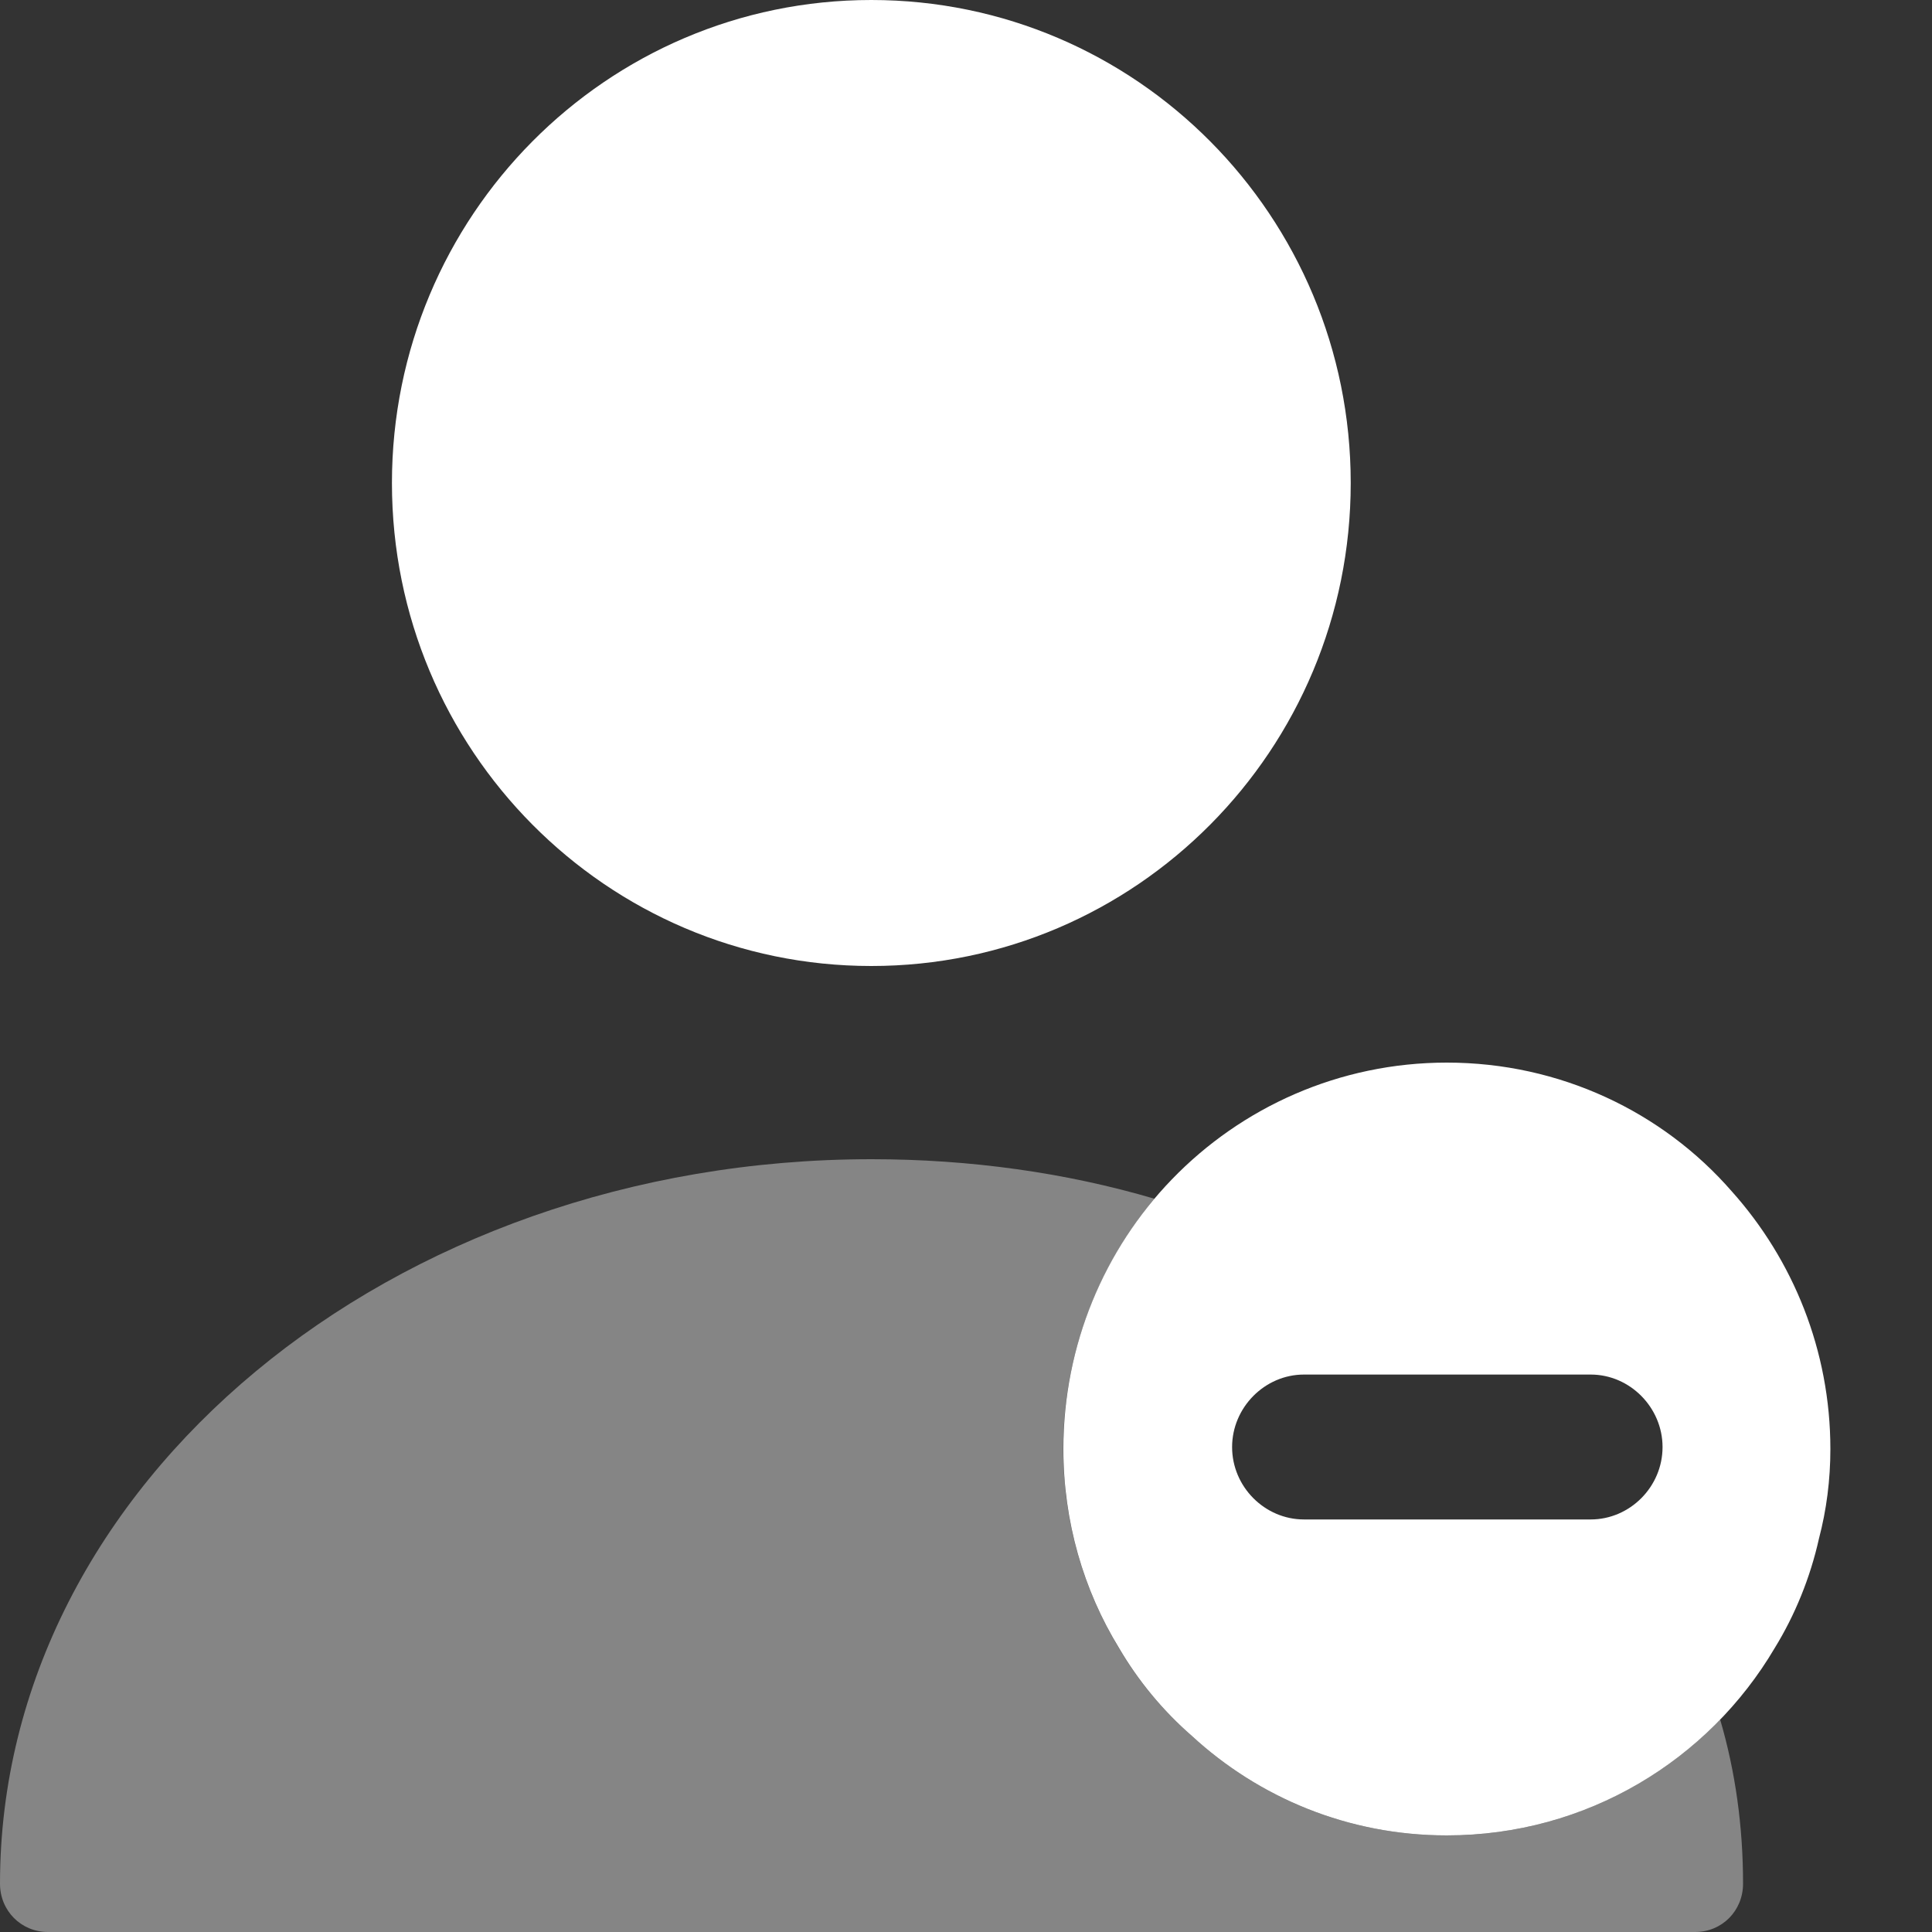 <svg width="15" height="15" viewBox="0 0 15 15" fill="none" xmlns="http://www.w3.org/2000/svg">
<rect x="0" y="0" width="15" height="15" fill="#333333" stroke="none"/>
<path d="M13.444 9.248C12.908 8.633 12.112 8.25 11.233 8.25C10.4 8.25 9.64 8.595 9.097 9.158C8.576 9.698 8.256 10.44 8.256 11.25C8.256 11.812 8.412 12.345 8.688 12.795C8.837 13.05 9.03 13.283 9.253 13.477C9.774 13.957 10.467 14.25 11.233 14.25C12.32 14.25 13.266 13.665 13.779 12.795C13.936 12.54 14.055 12.248 14.122 11.947C14.181 11.723 14.211 11.49 14.211 11.25C14.211 10.485 13.921 9.78 13.444 9.248ZM12.35 11.797H10.124C9.819 11.797 9.566 11.543 9.566 11.235C9.566 10.928 9.819 10.672 10.124 10.672H12.35C12.655 10.672 12.908 10.928 12.908 11.235C12.908 11.543 12.655 11.797 12.35 11.797Z" fill="white"/>
<path opacity="0.4" d="M13.533 14.625C13.533 14.835 13.37 15 13.161 15H0.372C0.164 15 0 14.835 0 14.625C0 11.52 3.037 9 6.767 9C7.533 9 8.278 9.105 8.963 9.307C8.523 9.832 8.255 10.515 8.255 11.25C8.255 11.812 8.412 12.345 8.687 12.795C8.836 13.05 9.03 13.283 9.253 13.477C9.774 13.957 10.466 14.25 11.233 14.25C12.067 14.25 12.819 13.905 13.355 13.35C13.474 13.755 13.533 14.182 13.533 14.625Z" fill="white"/>
<path d="M6.765 7.5C8.821 7.5 10.487 5.821 10.487 3.75C10.487 1.679 8.821 0 6.765 0C4.709 0 3.043 1.679 3.043 3.75C3.043 5.821 4.709 7.5 6.765 7.5Z" fill="white"/>
</svg>
